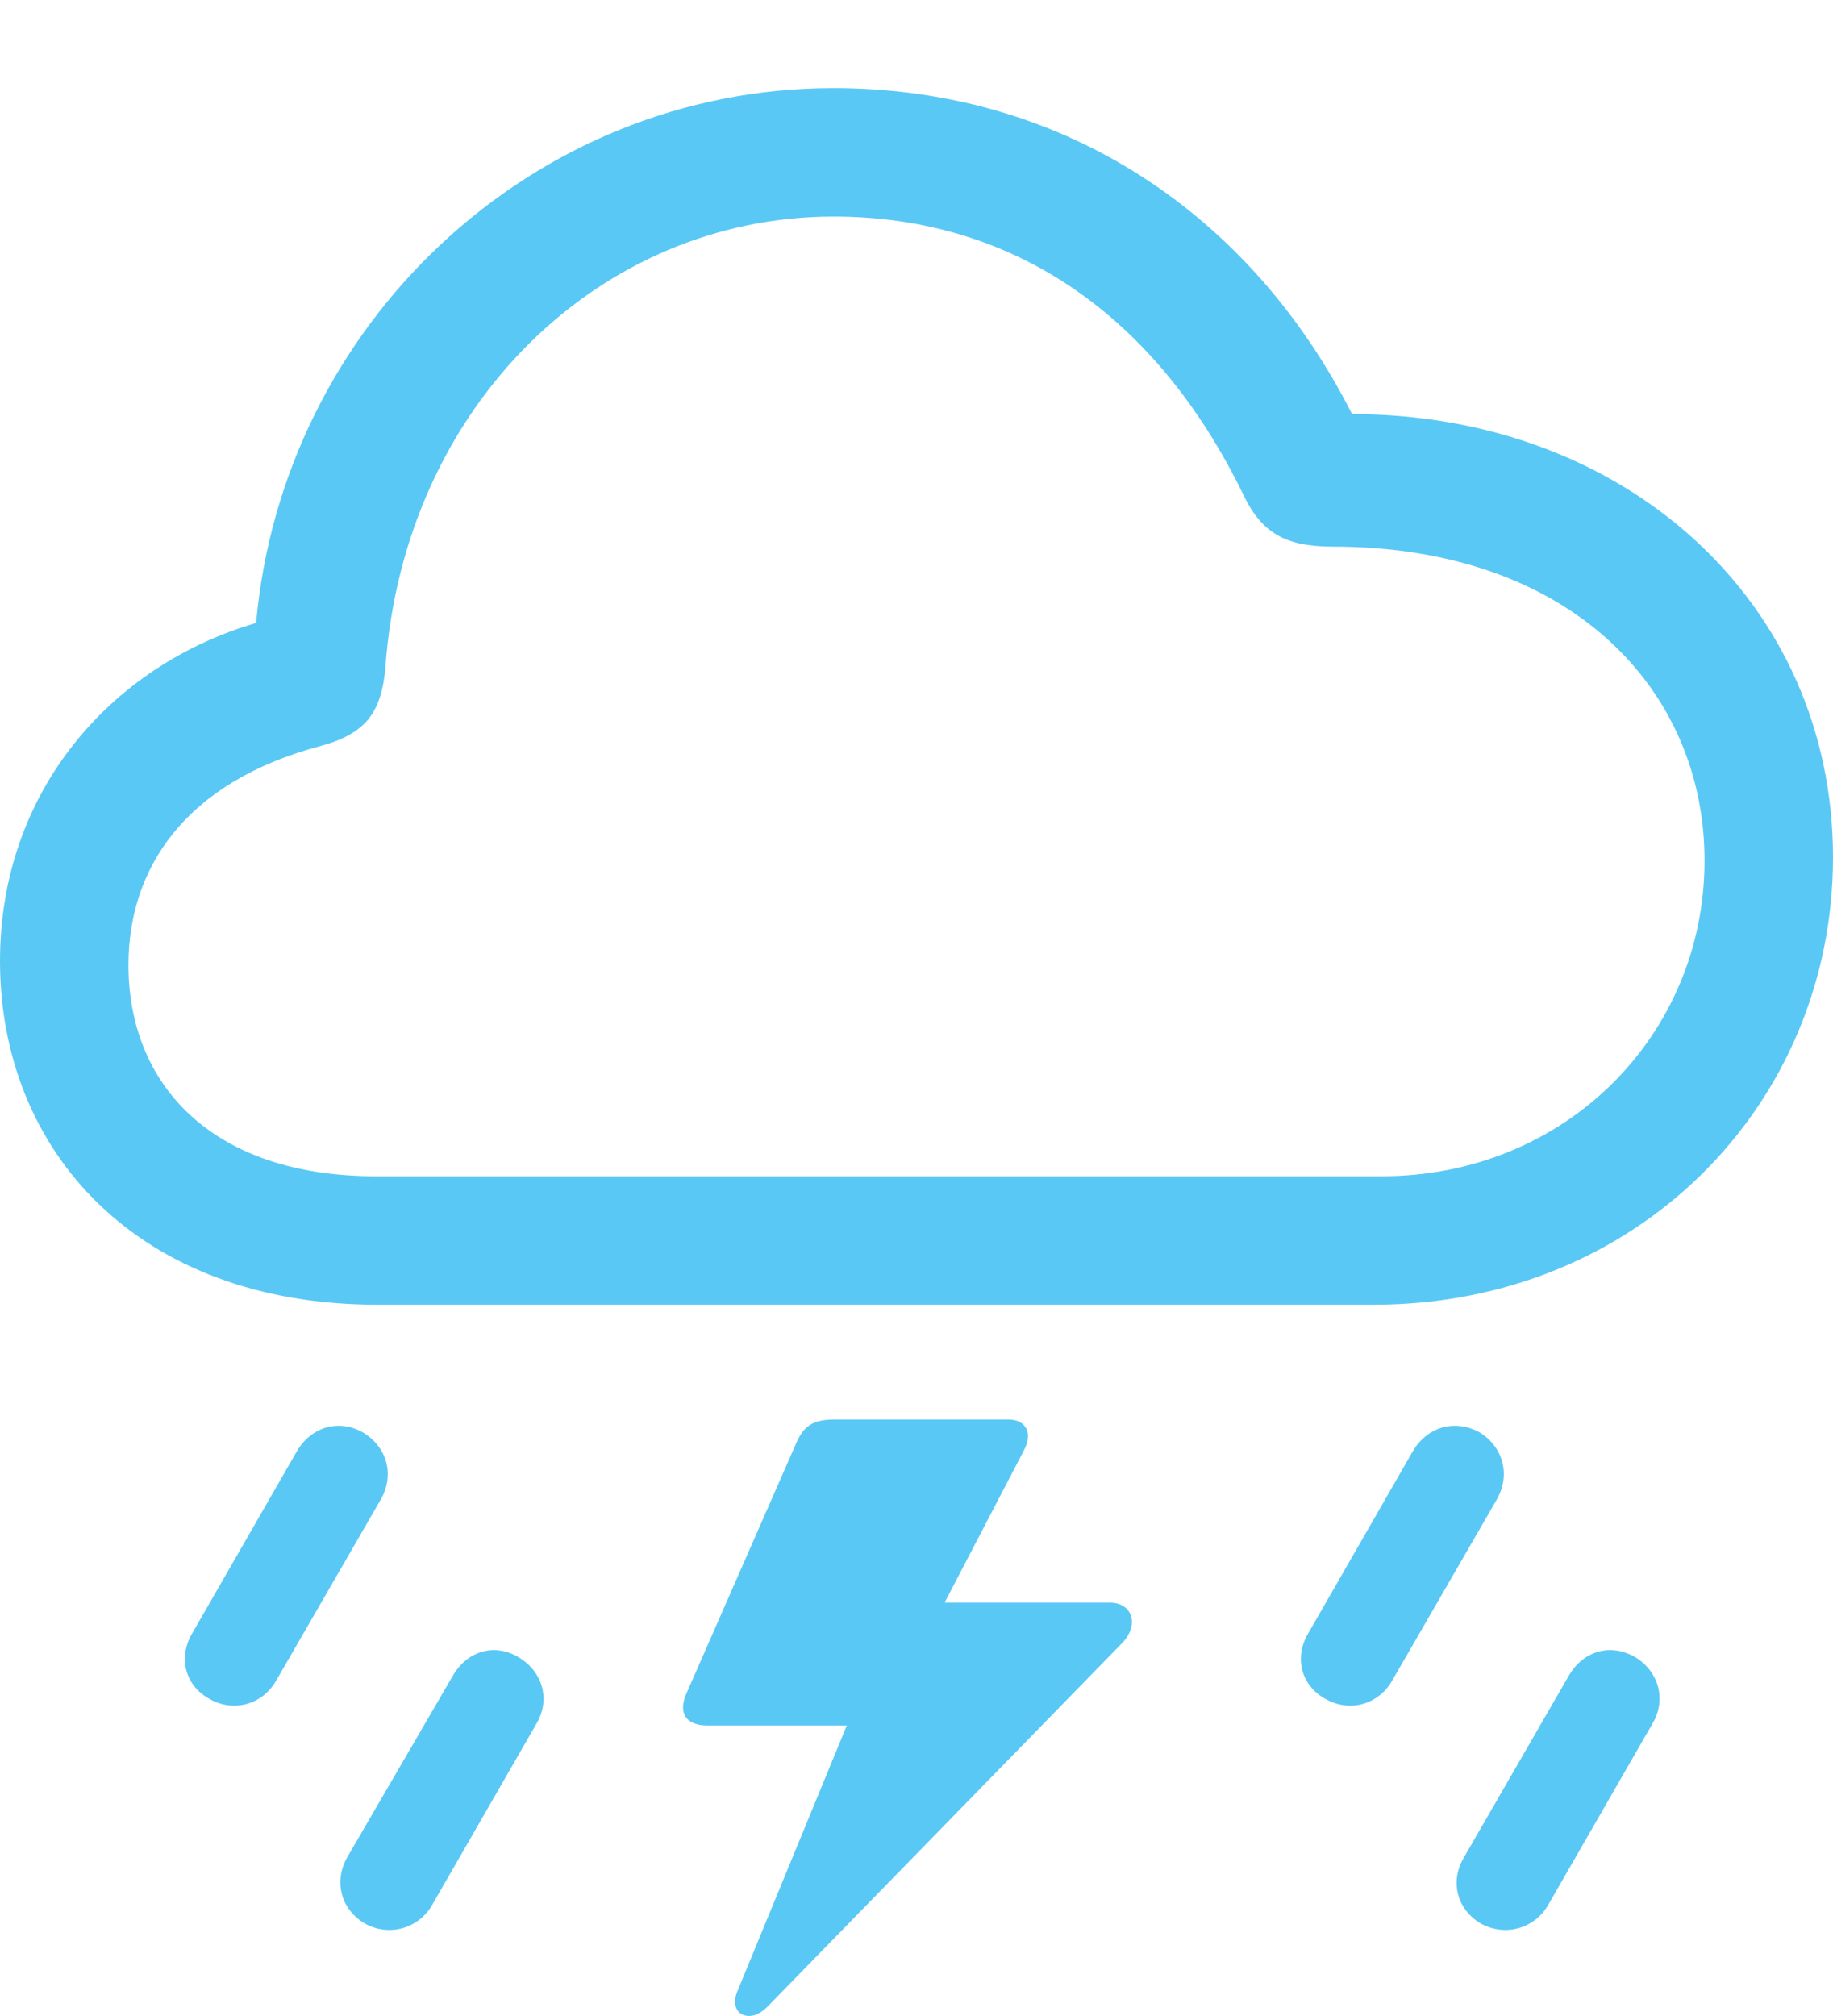 <?xml version="1.0" encoding="UTF-8"?>
<!--Generator: Apple Native CoreSVG 175.5-->
<!DOCTYPE svg
PUBLIC "-//W3C//DTD SVG 1.1//EN"
       "http://www.w3.org/Graphics/SVG/1.1/DTD/svg11.dtd">
<svg version="1.1" xmlns="http://www.w3.org/2000/svg" xmlns:xlink="http://www.w3.org/1999/xlink" width="27.869" height="30.644">
 <g>
  <rect height="30.644" opacity="0" width="27.869" x="0" y="0"/>
  <path d="M5.737 19.833L20.886 19.833C24.89 19.833 27.869 16.793 27.869 13.033C27.869 9.139 24.695 6.295 20.557 6.295C19.031 3.28 16.199 1.339 12.671 1.339C8.081 1.339 4.297 4.94 3.894 9.469C1.685 10.116 0 12.032 0 14.608C0 17.501 2.1 19.833 5.737 19.833ZM5.713 17.88C3.21 17.88 1.953 16.476 1.953 14.669C1.953 13.204 2.808 11.886 4.883 11.337C5.554 11.153 5.798 10.836 5.859 10.152C6.14 6.161 9.131 3.292 12.671 3.292C15.418 3.292 17.578 4.806 18.896 7.504C19.177 8.102 19.544 8.309 20.264 8.309C23.877 8.309 25.916 10.482 25.916 13.082C25.916 15.743 23.791 17.88 21.008 17.88ZM16.87 24.361L14.099 24.361L14.075 24.911L15.564 22.054C15.71 21.786 15.601 21.578 15.332 21.578L12.683 21.578C12.329 21.578 12.207 21.7 12.097 21.957L10.437 25.741C10.303 26.046 10.437 26.229 10.754 26.229L13.013 26.229L13.171 25.509L11.206 30.282C11.145 30.441 11.182 30.575 11.291 30.624C11.401 30.672 11.536 30.636 11.67 30.502L17.065 24.972C17.322 24.703 17.224 24.361 16.87 24.361ZM3.186 25.826C3.552 26.034 3.992 25.912 4.199 25.546L5.786 22.799C6.006 22.421 5.884 21.993 5.518 21.774C5.151 21.566 4.736 21.688 4.517 22.054L2.917 24.837C2.71 25.192 2.808 25.619 3.186 25.826ZM5.554 29.244C5.92 29.44 6.36 29.317 6.567 28.963L8.154 26.205C8.374 25.838 8.252 25.411 7.886 25.192C7.52 24.972 7.104 25.094 6.885 25.472L5.273 28.243C5.078 28.597 5.176 29.025 5.554 29.244ZM20.154 25.826C20.52 26.034 20.959 25.912 21.167 25.546L22.754 22.799C22.974 22.421 22.852 21.993 22.498 21.774C22.119 21.566 21.704 21.688 21.484 22.054L19.885 24.837C19.678 25.192 19.775 25.619 20.154 25.826ZM22.522 29.244C22.888 29.44 23.328 29.317 23.535 28.963L25.122 26.205C25.342 25.838 25.22 25.411 24.866 25.192C24.487 24.972 24.072 25.094 23.852 25.472L22.253 28.243C22.046 28.597 22.144 29.025 22.522 29.244Z" fill="#5ac8f5"/>
 </g>
</svg>
